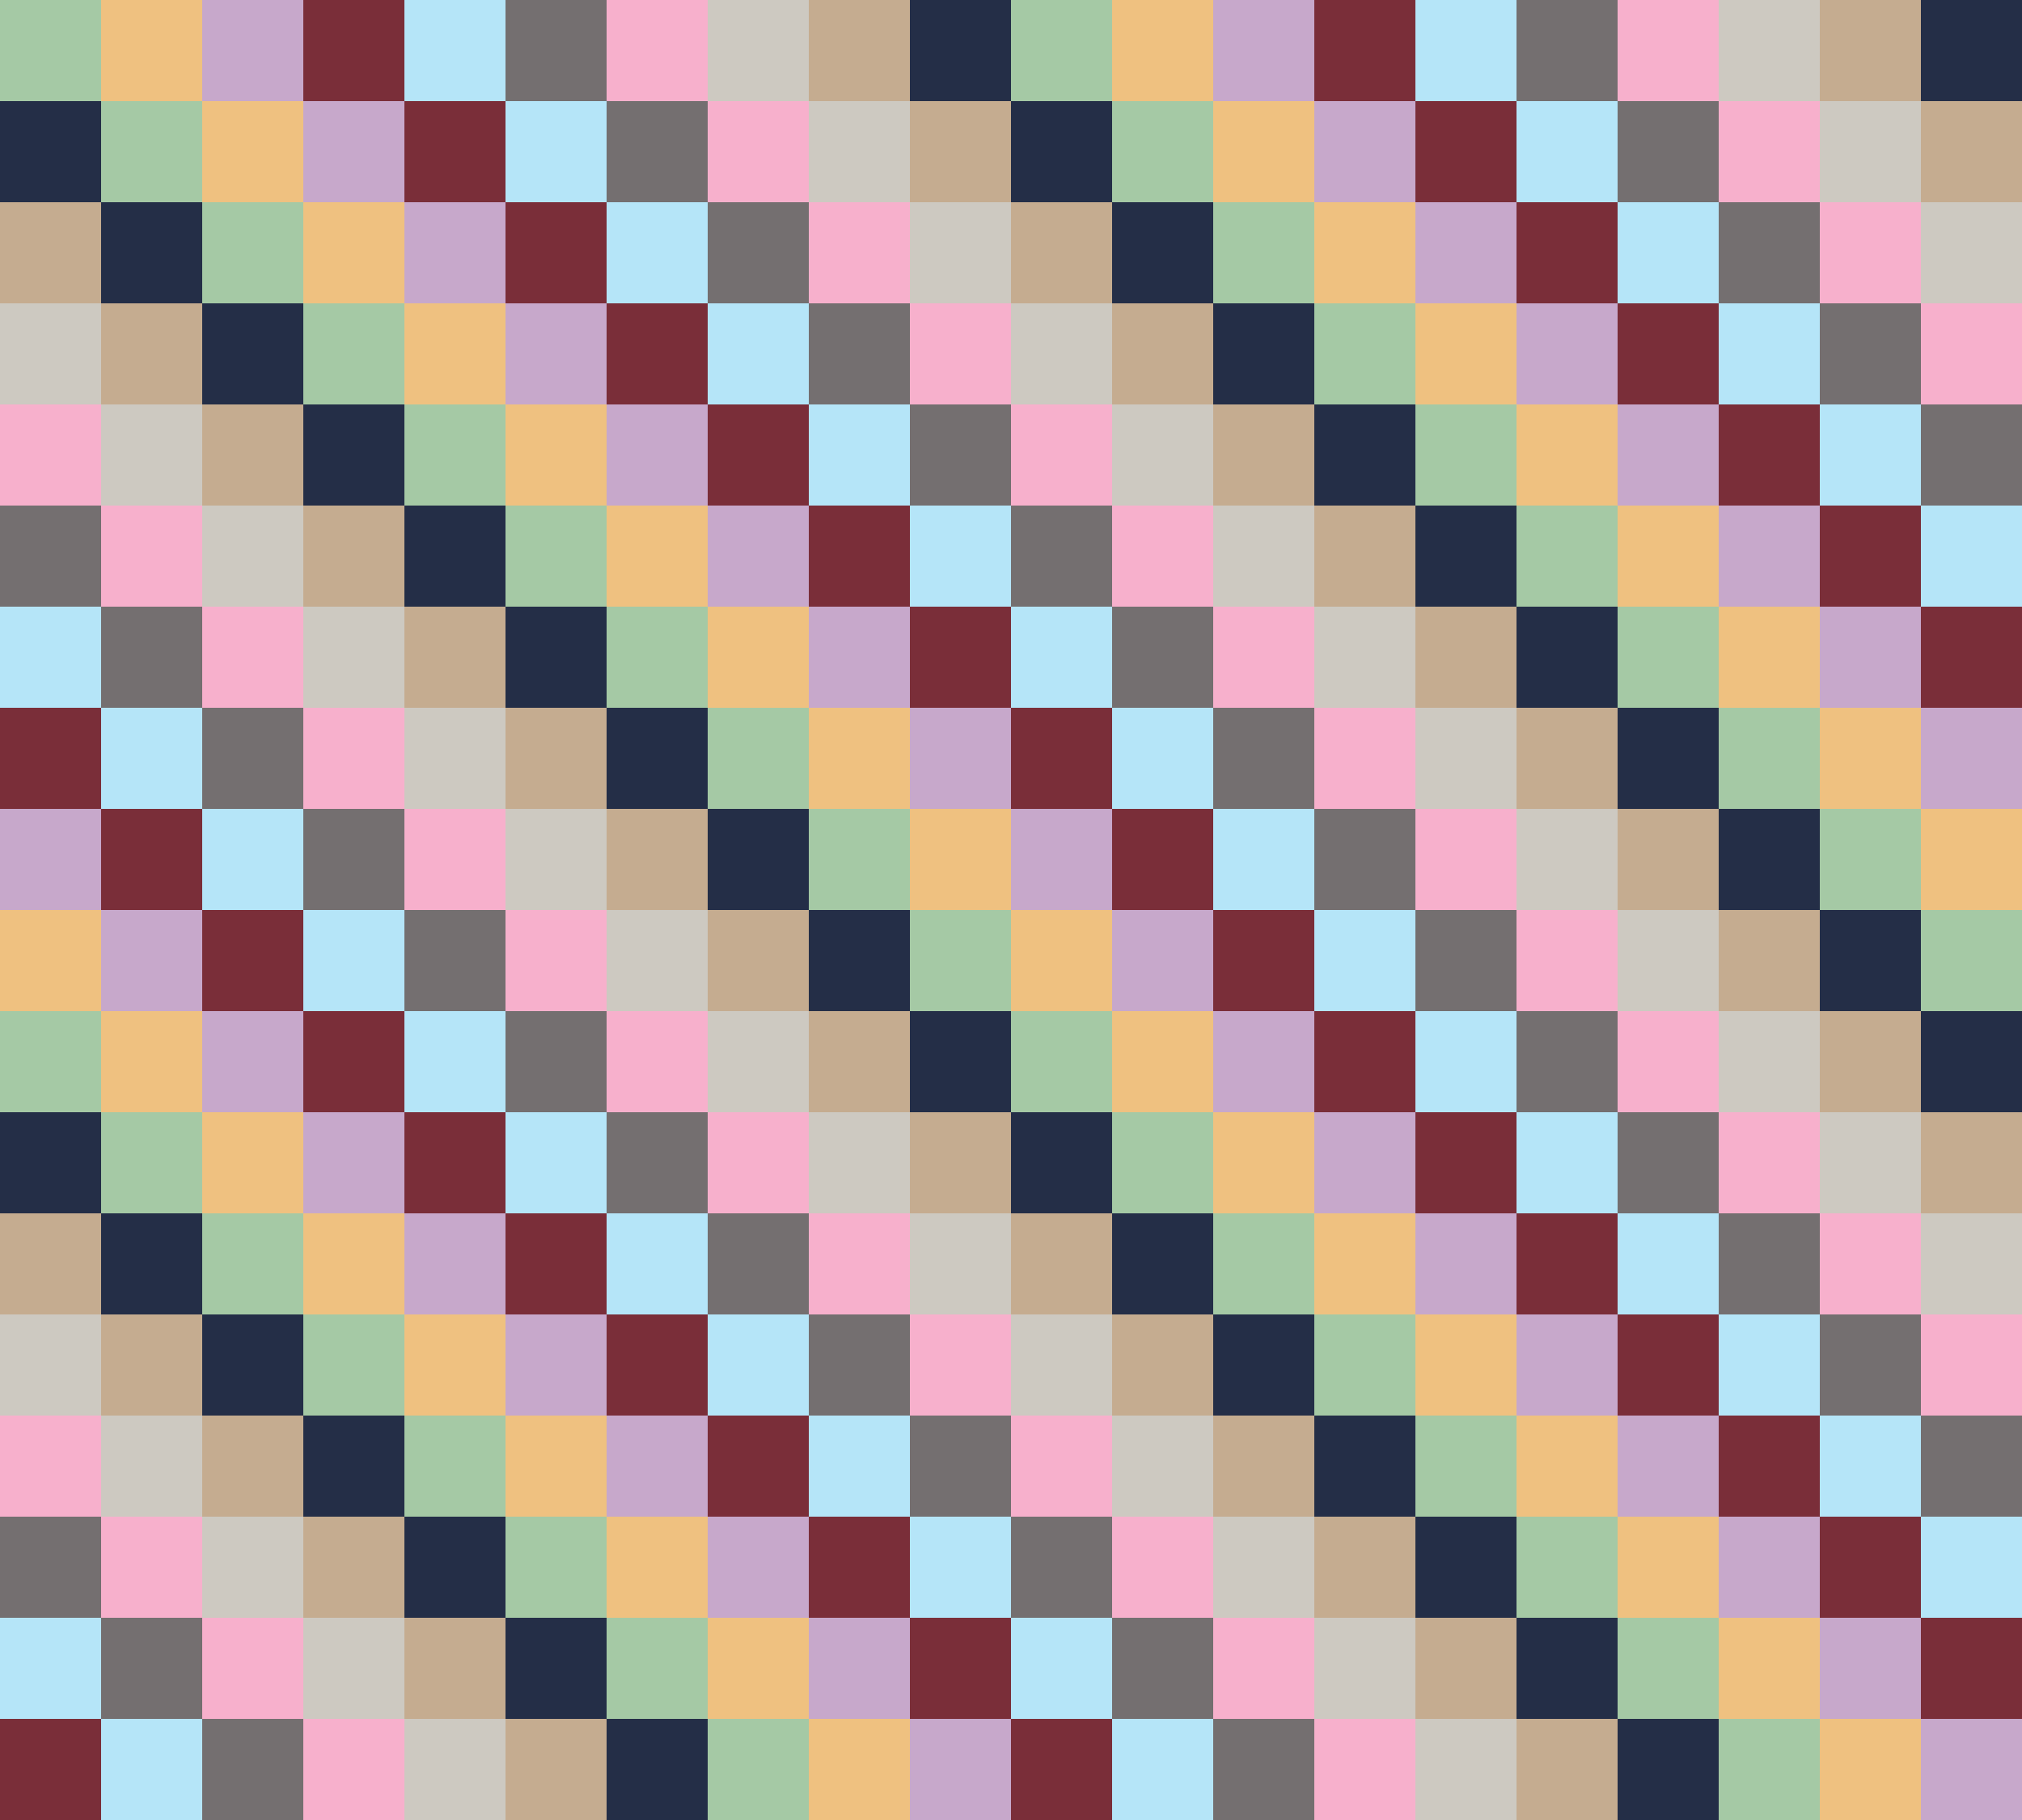 <svg width="960" height="864" viewBox="0 0 960 864" fill="none" xmlns="http://www.w3.org/2000/svg">
<rect x="0" y="0" width="960" height="864" fill="#808080" stroke="none"/>
<g clip-path="url(#clip0_55_2680)">
<rect width="960" height="864" fill="white"/>
<rect width="48" height="48" fill="#A5C9A5"/>
<rect x="48" width="48" height="48" fill="#EFC180"/>
<rect x="192" width="48" height="48" fill="#B5E5F8"/>
<rect x="240" width="48" height="48" fill="#746F70"/>
<rect x="288" width="48" height="48" fill="#F7B0CC"/>
<rect x="336" width="48" height="48" fill="#CDC9C1"/>
<rect x="384" width="48" height="48" fill="#C5AC90"/>
<rect x="432" width="48" height="48" fill="#242E47"/>
<rect x="96" width="48" height="48" fill="#C7A8CB"/>
<rect x="144" width="48" height="48" fill="#7A2E39"/>
<rect x="480" width="48" height="48" fill="#A5C9A5"/>
<rect x="528" width="48" height="48" fill="#EFC180"/>
<rect x="672" width="48" height="48" fill="#B5E5F8"/>
<rect x="720" width="48" height="48" fill="#746F70"/>
<rect x="768" width="48" height="48" fill="#F7B0CC"/>
<rect x="816" width="48" height="48" fill="#CDC9C1"/>
<rect x="864" width="48" height="48" fill="#C5AC90"/>
<rect x="912" width="48" height="48" fill="#242E47"/>
<rect x="576" width="48" height="48" fill="#C7A8CB"/>
<rect x="624" width="48" height="48" fill="#7A2E39"/>
<rect x="48" y="48" width="48" height="48" fill="#A5C9A5"/>
<rect x="96" y="48" width="48" height="48" fill="#EFC180"/>
<rect x="240" y="48" width="48" height="48" fill="#B5E5F8"/>
<rect x="288" y="48" width="48" height="48" fill="#746F70"/>
<rect x="336" y="48" width="48" height="48" fill="#F7B0CC"/>
<rect x="384" y="48" width="48" height="48" fill="#CDC9C1"/>
<rect x="432" y="48" width="48" height="48" fill="#C5AC90"/>
<rect x="480" y="48" width="48" height="48" fill="#242E47"/>
<rect x="144" y="48" width="48" height="48" fill="#C7A8CB"/>
<rect x="192" y="48" width="48" height="48" fill="#7A2E39"/>
<rect x="528" y="48" width="48" height="48" fill="#A5C9A5"/>
<rect x="576" y="48" width="48" height="48" fill="#EFC180"/>
<rect x="720" y="48" width="48" height="48" fill="#B5E5F8"/>
<rect x="768" y="48" width="48" height="48" fill="#746F70"/>
<rect x="816" y="48" width="48" height="48" fill="#F7B0CC"/>
<rect x="864" y="48" width="48" height="48" fill="#CDC9C1"/>
<rect x="912" y="48" width="48" height="48" fill="#C5AC90"/>
<rect y="96" width="48" height="48" fill="#C5AC90"/>
<rect y="48" width="48" height="48" fill="#242E47"/>
<rect x="624" y="48" width="48" height="48" fill="#C7A8CB"/>
<rect x="672" y="48" width="48" height="48" fill="#7A2E39"/>
<rect x="96" y="96" width="48" height="48" fill="#A5C9A5"/>
<rect x="144" y="96" width="48" height="48" fill="#EFC180"/>
<rect x="288" y="96" width="48" height="48" fill="#B5E5F8"/>
<rect x="336" y="96" width="48" height="48" fill="#746F70"/>
<rect x="384" y="96" width="48" height="48" fill="#F7B0CC"/>
<rect x="432" y="96" width="48" height="48" fill="#CDC9C1"/>
<rect x="480" y="96" width="48" height="48" fill="#C5AC90"/>
<rect x="528" y="96" width="48" height="48" fill="#242E47"/>
<rect x="192" y="96" width="48" height="48" fill="#C7A8CB"/>
<rect x="240" y="96" width="48" height="48" fill="#7A2E39"/>
<rect x="576" y="96" width="48" height="48" fill="#A5C9A5"/>
<rect x="624" y="96" width="48" height="48" fill="#EFC180"/>
<rect x="768" y="96" width="48" height="48" fill="#B5E5F8"/>
<rect x="816" y="96" width="48" height="48" fill="#746F70"/>
<rect x="864" y="96" width="48" height="48" fill="#F7B0CC"/>
<rect x="912" y="96" width="48" height="48" fill="#CDC9C1"/>
<rect x="48" y="96" width="48" height="48" fill="#242E47"/>
<rect x="672" y="96" width="48" height="48" fill="#C7A8CB"/>
<rect x="720" y="96" width="48" height="48" fill="#7A2E39"/>
<rect x="48" y="144" width="48" height="48" fill="#C5AC90"/>
<rect x="144" y="144" width="48" height="48" fill="#A5C9A5"/>
<rect x="192" y="144" width="48" height="48" fill="#EFC180"/>
<rect x="336" y="144" width="48" height="48" fill="#B5E5F8"/>
<rect x="384" y="144" width="48" height="48" fill="#746F70"/>
<rect x="432" y="144" width="48" height="48" fill="#F7B0CC"/>
<rect x="480" y="144" width="48" height="48" fill="#CDC9C1"/>
<rect x="528" y="144" width="48" height="48" fill="#C5AC90"/>
<rect x="576" y="144" width="48" height="48" fill="#242E47"/>
<rect x="240" y="144" width="48" height="48" fill="#C7A8CB"/>
<rect x="288" y="144" width="48" height="48" fill="#7A2E39"/>
<rect x="624" y="144" width="48" height="48" fill="#A5C9A5"/>
<rect x="672" y="144" width="48" height="48" fill="#EFC180"/>
<rect x="816" y="144" width="48" height="48" fill="#B5E5F8"/>
<rect x="864" y="144" width="48" height="48" fill="#746F70"/>
<rect x="912" y="144" width="48" height="48" fill="#F7B0CC"/>
<rect y="144" width="48" height="48" fill="#CDC9C1"/>
<rect x="96" y="144" width="48" height="48" fill="#242E47"/>
<rect x="720" y="144" width="48" height="48" fill="#C7A8CB"/>
<rect x="768" y="144" width="48" height="48" fill="#7A2E39"/>
<rect x="96" y="192" width="48" height="48" fill="#C5AC90"/>
<rect x="192" y="192" width="48" height="48" fill="#A5C9A5"/>
<rect x="240" y="192" width="48" height="48" fill="#EFC180"/>
<rect x="384" y="192" width="48" height="48" fill="#B5E5F8"/>
<rect x="432" y="192" width="48" height="48" fill="#746F70"/>
<rect x="480" y="192" width="48" height="48" fill="#F7B0CC"/>
<rect x="528" y="192" width="48" height="48" fill="#CDC9C1"/>
<rect x="576" y="192" width="48" height="48" fill="#C5AC90"/>
<rect x="624" y="192" width="48" height="48" fill="#242E47"/>
<rect x="288" y="192" width="48" height="48" fill="#C7A8CB"/>
<rect x="336" y="192" width="48" height="48" fill="#7A2E39"/>
<rect x="672" y="192" width="48" height="48" fill="#A5C9A5"/>
<rect x="720" y="192" width="48" height="48" fill="#EFC180"/>
<rect x="864" y="192" width="48" height="48" fill="#B5E5F8"/>
<rect x="912" y="192" width="48" height="48" fill="#746F70"/>
<rect y="192" width="48" height="48" fill="#F7B0CC"/>
<rect x="48" y="192" width="48" height="48" fill="#CDC9C1"/>
<rect x="144" y="192" width="48" height="48" fill="#242E47"/>
<rect x="768" y="192" width="48" height="48" fill="#C7A8CB"/>
<rect x="816" y="192" width="48" height="48" fill="#7A2E39"/>
<rect x="144" y="240" width="48" height="48" fill="#C5AC90"/>
<rect x="240" y="240" width="48" height="48" fill="#A5C9A5"/>
<rect x="288" y="240" width="48" height="48" fill="#EFC180"/>
<rect x="432" y="240" width="48" height="48" fill="#B5E5F8"/>
<rect x="480" y="240" width="48" height="48" fill="#746F70"/>
<rect x="528" y="240" width="48" height="48" fill="#F7B0CC"/>
<rect x="576" y="240" width="48" height="48" fill="#CDC9C1"/>
<rect x="624" y="240" width="48" height="48" fill="#C5AC90"/>
<rect x="672" y="240" width="48" height="48" fill="#242E47"/>
<rect x="336" y="240" width="48" height="48" fill="#C7A8CB"/>
<rect x="384" y="240" width="48" height="48" fill="#7A2E39"/>
<rect x="720" y="240" width="48" height="48" fill="#A5C9A5"/>
<rect x="768" y="240" width="48" height="48" fill="#EFC180"/>
<rect x="912" y="240" width="48" height="48" fill="#B5E5F8"/>
<rect y="240" width="48" height="48" fill="#746F70"/>
<rect x="48" y="240" width="48" height="48" fill="#F7B0CC"/>
<rect x="96" y="240" width="48" height="48" fill="#CDC9C1"/>
<rect x="192" y="240" width="48" height="48" fill="#242E47"/>
<rect x="816" y="240" width="48" height="48" fill="#C7A8CB"/>
<rect x="864" y="240" width="48" height="48" fill="#7A2E39"/>
<rect x="192" y="288" width="48" height="48" fill="#C5AC90"/>
<rect x="288" y="288" width="48" height="48" fill="#A5C9A5"/>
<rect x="336" y="288" width="48" height="48" fill="#EFC180"/>
<rect x="480" y="288" width="48" height="48" fill="#B5E5F8"/>
<rect x="528" y="288" width="48" height="48" fill="#746F70"/>
<rect x="576" y="288" width="48" height="48" fill="#F7B0CC"/>
<rect x="624" y="288" width="48" height="48" fill="#CDC9C1"/>
<rect x="672" y="288" width="48" height="48" fill="#C5AC90"/>
<rect x="720" y="288" width="48" height="48" fill="#242E47"/>
<rect x="384" y="288" width="48" height="48" fill="#C7A8CB"/>
<rect x="432" y="288" width="48" height="48" fill="#7A2E39"/>
<rect x="768" y="288" width="48" height="48" fill="#A5C9A5"/>
<rect x="816" y="288" width="48" height="48" fill="#EFC180"/>
<rect y="288" width="48" height="48" fill="#B5E5F8"/>
<rect x="48" y="288" width="48" height="48" fill="#746F70"/>
<rect x="96" y="288" width="48" height="48" fill="#F7B0CC"/>
<rect x="144" y="288" width="48" height="48" fill="#CDC9C1"/>
<rect x="240" y="288" width="48" height="48" fill="#242E47"/>
<rect x="864" y="288" width="48" height="48" fill="#C7A8CB"/>
<rect x="912" y="288" width="48" height="48" fill="#7A2E39"/>
<rect x="240" y="336" width="48" height="48" fill="#C5AC90"/>
<rect x="336" y="336" width="48" height="48" fill="#A5C9A5"/>
<rect x="384" y="336" width="48" height="48" fill="#EFC180"/>
<rect x="528" y="336" width="48" height="48" fill="#B5E5F8"/>
<rect x="576" y="336" width="48" height="48" fill="#746F70"/>
<rect x="624" y="336" width="48" height="48" fill="#F7B0CC"/>
<rect x="672" y="336" width="48" height="48" fill="#CDC9C1"/>
<rect x="720" y="336" width="48" height="48" fill="#C5AC90"/>
<rect x="768" y="336" width="48" height="48" fill="#242E47"/>
<rect x="432" y="336" width="48" height="48" fill="#C7A8CB"/>
<rect x="480" y="336" width="48" height="48" fill="#7A2E39"/>
<rect x="816" y="336" width="48" height="48" fill="#A5C9A5"/>
<rect x="864" y="336" width="48" height="48" fill="#EFC180"/>
<rect x="48" y="336" width="48" height="48" fill="#B5E5F8"/>
<rect x="96" y="336" width="48" height="48" fill="#746F70"/>
<rect x="144" y="336" width="48" height="48" fill="#F7B0CC"/>
<rect x="192" y="336" width="48" height="48" fill="#CDC9C1"/>
<rect x="288" y="336" width="48" height="48" fill="#242E47"/>
<rect x="912" y="336" width="48" height="48" fill="#C7A8CB"/>
<rect y="336" width="48" height="48" fill="#7A2E39"/>
<rect x="288" y="384" width="48" height="48" fill="#C5AC90"/>
<rect x="384" y="384" width="48" height="48" fill="#A5C9A5"/>
<rect x="432" y="384" width="48" height="48" fill="#EFC180"/>
<rect x="576" y="384" width="48" height="48" fill="#B5E5F8"/>
<rect x="624" y="384" width="48" height="48" fill="#746F70"/>
<rect x="672" y="384" width="48" height="48" fill="#F7B0CC"/>
<rect x="720" y="384" width="48" height="48" fill="#CDC9C1"/>
<rect x="768" y="384" width="48" height="48" fill="#C5AC90"/>
<rect x="816" y="384" width="48" height="48" fill="#242E47"/>
<rect x="480" y="384" width="48" height="48" fill="#C7A8CB"/>
<rect x="528" y="384" width="48" height="48" fill="#7A2E39"/>
<rect x="864" y="384" width="48" height="48" fill="#A5C9A5"/>
<rect x="912" y="384" width="48" height="48" fill="#EFC180"/>
<rect x="96" y="384" width="48" height="48" fill="#B5E5F8"/>
<rect y="768" width="48" height="48" fill="#B5E5F8"/>
<rect x="48" y="816" width="48" height="48" fill="#B5E5F8"/>
<rect x="144" y="384" width="48" height="48" fill="#746F70"/>
<rect x="192" y="384" width="48" height="48" fill="#F7B0CC"/>
<rect x="240" y="384" width="48" height="48" fill="#CDC9C1"/>
<rect x="336" y="384" width="48" height="48" fill="#242E47"/>
<rect y="384" width="48" height="48" fill="#C7A8CB"/>
<rect x="48" y="384" width="48" height="48" fill="#7A2E39"/>
<rect x="336" y="432" width="48" height="48" fill="#C5AC90"/>
<rect x="432" y="432" width="48" height="48" fill="#A5C9A5"/>
<rect x="480" y="432" width="48" height="48" fill="#EFC180"/>
<rect x="624" y="432" width="48" height="48" fill="#B5E5F8"/>
<rect x="672" y="432" width="48" height="48" fill="#746F70"/>
<rect x="720" y="432" width="48" height="48" fill="#F7B0CC"/>
<rect x="768" y="432" width="48" height="48" fill="#CDC9C1"/>
<rect x="816" y="432" width="48" height="48" fill="#C5AC90"/>
<rect x="864" y="432" width="48" height="48" fill="#242E47"/>
<rect x="528" y="432" width="48" height="48" fill="#C7A8CB"/>
<rect x="576" y="432" width="48" height="48" fill="#7A2E39"/>
<rect x="912" y="432" width="48" height="48" fill="#A5C9A5"/>
<rect y="432" width="48" height="48" fill="#EFC180"/>
<rect x="144" y="432" width="48" height="48" fill="#B5E5F8"/>
<rect x="192" y="432" width="48" height="48" fill="#746F70"/>
<rect x="240" y="432" width="48" height="48" fill="#F7B0CC"/>
<rect x="288" y="432" width="48" height="48" fill="#CDC9C1"/>
<rect x="384" y="432" width="48" height="48" fill="#242E47"/>
<rect x="48" y="432" width="48" height="48" fill="#C7A8CB"/>
<rect x="96" y="432" width="48" height="48" fill="#7A2E39"/>
<rect x="384" y="480" width="48" height="48" fill="#C5AC90"/>
<rect x="480" y="480" width="48" height="48" fill="#A5C9A5"/>
<rect x="528" y="480" width="48" height="48" fill="#EFC180"/>
<rect x="672" y="480" width="48" height="48" fill="#B5E5F8"/>
<rect x="720" y="480" width="48" height="48" fill="#746F70"/>
<rect x="768" y="480" width="48" height="48" fill="#F7B0CC"/>
<rect x="816" y="480" width="48" height="48" fill="#CDC9C1"/>
<rect x="864" y="480" width="48" height="48" fill="#C5AC90"/>
<rect x="912" y="480" width="48" height="48" fill="#242E47"/>
<rect x="576" y="480" width="48" height="48" fill="#C7A8CB"/>
<rect x="624" y="480" width="48" height="48" fill="#7A2E39"/>
<rect y="480" width="48" height="48" fill="#A5C9A5"/>
<rect x="48" y="480" width="48" height="48" fill="#EFC180"/>
<rect x="192" y="480" width="48" height="48" fill="#B5E5F8"/>
<rect x="240" y="480" width="48" height="48" fill="#746F70"/>
<rect x="288" y="480" width="48" height="48" fill="#F7B0CC"/>
<rect x="336" y="480" width="48" height="48" fill="#CDC9C1"/>
<rect x="432" y="480" width="48" height="48" fill="#242E47"/>
<rect x="96" y="480" width="48" height="48" fill="#C7A8CB"/>
<rect x="144" y="480" width="48" height="48" fill="#7A2E39"/>
<rect x="432" y="528" width="48" height="48" fill="#C5AC90"/>
<rect x="528" y="528" width="48" height="48" fill="#A5C9A5"/>
<rect x="576" y="528" width="48" height="48" fill="#EFC180"/>
<rect x="720" y="528" width="48" height="48" fill="#B5E5F8"/>
<rect x="768" y="528" width="48" height="48" fill="#746F70"/>
<rect x="816" y="528" width="48" height="48" fill="#F7B0CC"/>
<rect x="864" y="528" width="48" height="48" fill="#CDC9C1"/>
<rect x="912" y="528" width="48" height="48" fill="#C5AC90"/>
<rect y="576" width="48" height="48" fill="#C5AC90"/>
<rect y="528" width="48" height="48" fill="#242E47"/>
<rect x="624" y="528" width="48" height="48" fill="#C7A8CB"/>
<rect x="672" y="528" width="48" height="48" fill="#7A2E39"/>
<rect x="48" y="528" width="48" height="48" fill="#A5C9A5"/>
<rect x="96" y="528" width="48" height="48" fill="#EFC180"/>
<rect x="240" y="528" width="48" height="48" fill="#B5E5F8"/>
<rect x="288" y="528" width="48" height="48" fill="#746F70"/>
<rect x="336" y="528" width="48" height="48" fill="#F7B0CC"/>
<rect x="384" y="528" width="48" height="48" fill="#CDC9C1"/>
<rect x="480" y="528" width="48" height="48" fill="#242E47"/>
<rect x="144" y="528" width="48" height="48" fill="#C7A8CB"/>
<rect x="192" y="528" width="48" height="48" fill="#7A2E39"/>
<rect x="480" y="576" width="48" height="48" fill="#C5AC90"/>
<rect x="576" y="576" width="48" height="48" fill="#A5C9A5"/>
<rect x="624" y="576" width="48" height="48" fill="#EFC180"/>
<rect x="768" y="576" width="48" height="48" fill="#B5E5F8"/>
<rect x="816" y="576" width="48" height="48" fill="#746F70"/>
<rect x="864" y="576" width="48" height="48" fill="#F7B0CC"/>
<rect x="912" y="576" width="48" height="48" fill="#CDC9C1"/>
<rect y="624" width="48" height="48" fill="#CDC9C1"/>
<rect x="48" y="624" width="48" height="48" fill="#C5AC90"/>
<rect x="96" y="624" width="48" height="48" fill="#242E47"/>
<rect y="672" width="48" height="48" fill="#F7B0CC"/>
<rect x="48" y="672" width="48" height="48" fill="#CDC9C1"/>
<rect x="96" y="672" width="48" height="48" fill="#C5AC90"/>
<rect y="720" width="48" height="48" fill="#746F70"/>
<rect x="48" y="768" width="48" height="48" fill="#746F70"/>
<rect x="96" y="816" width="48" height="48" fill="#746F70"/>
<rect x="48" y="720" width="48" height="48" fill="#F7B0CC"/>
<rect x="96" y="768" width="48" height="48" fill="#F7B0CC"/>
<rect x="96" y="720" width="48" height="48" fill="#CDC9C1"/>
<rect x="48" y="576" width="48" height="48" fill="#242E47"/>
<rect x="672" y="576" width="48" height="48" fill="#C7A8CB"/>
<rect x="720" y="576" width="48" height="48" fill="#7A2E39"/>
<rect x="96" y="576" width="48" height="48" fill="#A5C9A5"/>
<rect x="144" y="576" width="48" height="48" fill="#EFC180"/>
<rect x="288" y="576" width="48" height="48" fill="#B5E5F8"/>
<rect x="336" y="576" width="48" height="48" fill="#746F70"/>
<rect x="384" y="576" width="48" height="48" fill="#F7B0CC"/>
<rect x="432" y="576" width="48" height="48" fill="#CDC9C1"/>
<rect x="528" y="576" width="48" height="48" fill="#242E47"/>
<rect x="192" y="576" width="48" height="48" fill="#C7A8CB"/>
<rect x="240" y="576" width="48" height="48" fill="#7A2E39"/>
<rect x="528" y="624" width="48" height="48" fill="#C5AC90"/>
<rect x="624" y="624" width="48" height="48" fill="#A5C9A5"/>
<rect x="672" y="624" width="48" height="48" fill="#EFC180"/>
<rect x="816" y="624" width="48" height="48" fill="#B5E5F8"/>
<rect x="864" y="624" width="48" height="48" fill="#746F70"/>
<rect x="912" y="624" width="48" height="48" fill="#F7B0CC"/>
<rect x="720" y="624" width="48" height="48" fill="#C7A8CB"/>
<rect x="768" y="624" width="48" height="48" fill="#7A2E39"/>
<rect x="144" y="624" width="48" height="48" fill="#A5C9A5"/>
<rect x="192" y="624" width="48" height="48" fill="#EFC180"/>
<rect x="336" y="624" width="48" height="48" fill="#B5E5F8"/>
<rect x="384" y="624" width="48" height="48" fill="#746F70"/>
<rect x="432" y="624" width="48" height="48" fill="#F7B0CC"/>
<rect x="480" y="624" width="48" height="48" fill="#CDC9C1"/>
<rect x="576" y="624" width="48" height="48" fill="#242E47"/>
<rect x="240" y="624" width="48" height="48" fill="#C7A8CB"/>
<rect x="288" y="624" width="48" height="48" fill="#7A2E39"/>
<rect x="576" y="672" width="48" height="48" fill="#C5AC90"/>
<rect x="672" y="672" width="48" height="48" fill="#A5C9A5"/>
<rect x="720" y="672" width="48" height="48" fill="#EFC180"/>
<rect x="864" y="672" width="48" height="48" fill="#B5E5F8"/>
<rect x="912" y="672" width="48" height="48" fill="#746F70"/>
<rect x="144" y="720" width="48" height="48" fill="#C5AC90"/>
<rect x="144" y="672" width="48" height="48" fill="#242E47"/>
<rect x="768" y="672" width="48" height="48" fill="#C7A8CB"/>
<rect x="816" y="672" width="48" height="48" fill="#7A2E39"/>
<rect y="816" width="48" height="48" fill="#7A2E39"/>
<rect x="192" y="672" width="48" height="48" fill="#A5C9A5"/>
<rect x="240" y="672" width="48" height="48" fill="#EFC180"/>
<rect x="384" y="672" width="48" height="48" fill="#B5E5F8"/>
<rect x="432" y="672" width="48" height="48" fill="#746F70"/>
<rect x="480" y="672" width="48" height="48" fill="#F7B0CC"/>
<rect x="528" y="672" width="48" height="48" fill="#CDC9C1"/>
<rect x="624" y="672" width="48" height="48" fill="#242E47"/>
<rect x="288" y="672" width="48" height="48" fill="#C7A8CB"/>
<rect x="336" y="672" width="48" height="48" fill="#7A2E39"/>
<rect x="624" y="720" width="48" height="48" fill="#C5AC90"/>
<rect x="720" y="720" width="48" height="48" fill="#A5C9A5"/>
<rect x="768" y="720" width="48" height="48" fill="#EFC180"/>
<rect x="912" y="720" width="48" height="48" fill="#B5E5F8"/>
<rect x="192" y="720" width="48" height="48" fill="#242E47"/>
<rect x="816" y="720" width="48" height="48" fill="#C7A8CB"/>
<rect x="864" y="720" width="48" height="48" fill="#7A2E39"/>
<rect x="240" y="720" width="48" height="48" fill="#A5C9A5"/>
<rect x="288" y="720" width="48" height="48" fill="#EFC180"/>
<rect x="432" y="720" width="48" height="48" fill="#B5E5F8"/>
<rect x="480" y="720" width="48" height="48" fill="#746F70"/>
<rect x="528" y="720" width="48" height="48" fill="#F7B0CC"/>
<rect x="576" y="720" width="48" height="48" fill="#CDC9C1"/>
<rect x="672" y="720" width="48" height="48" fill="#242E47"/>
<rect x="336" y="720" width="48" height="48" fill="#C7A8CB"/>
<rect x="384" y="720" width="48" height="48" fill="#7A2E39"/>
<rect x="144" y="768" width="48" height="48" fill="#CDC9C1"/>
<rect x="192" y="768" width="48" height="48" fill="#C5AC90"/>
<rect x="144" y="816" width="48" height="48" fill="#F7B0CC"/>
<rect x="192" y="816" width="48" height="48" fill="#CDC9C1"/>
<rect x="672" y="768" width="48" height="48" fill="#C5AC90"/>
<rect x="768" y="768" width="48" height="48" fill="#A5C9A5"/>
<rect x="816" y="768" width="48" height="48" fill="#EFC180"/>
<rect x="240" y="816" width="48" height="48" fill="#C5AC90"/>
<rect x="240" y="768" width="48" height="48" fill="#242E47"/>
<rect x="864" y="768" width="48" height="48" fill="#C7A8CB"/>
<rect x="912" y="768" width="48" height="48" fill="#7A2E39"/>
<rect x="288" y="768" width="48" height="48" fill="#A5C9A5"/>
<rect x="336" y="768" width="48" height="48" fill="#EFC180"/>
<rect x="480" y="768" width="48" height="48" fill="#B5E5F8"/>
<rect x="528" y="768" width="48" height="48" fill="#746F70"/>
<rect x="576" y="768" width="48" height="48" fill="#F7B0CC"/>
<rect x="624" y="768" width="48" height="48" fill="#CDC9C1"/>
<rect x="720" y="768" width="48" height="48" fill="#242E47"/>
<rect x="384" y="768" width="48" height="48" fill="#C7A8CB"/>
<rect x="432" y="768" width="48" height="48" fill="#7A2E39"/>
<rect x="720" y="816" width="48" height="48" fill="#C5AC90"/>
<rect x="816" y="816" width="48" height="48" fill="#A5C9A5"/>
<rect x="864" y="816" width="48" height="48" fill="#EFC180"/>
<rect x="288" y="816" width="48" height="48" fill="#242E47"/>
<rect x="912" y="816" width="48" height="48" fill="#C7A8CB"/>
<rect x="336" y="816" width="48" height="48" fill="#A5C9A5"/>
<rect x="384" y="816" width="48" height="48" fill="#EFC180"/>
<rect x="528" y="816" width="48" height="48" fill="#B5E5F8"/>
<rect x="576" y="816" width="48" height="48" fill="#746F70"/>
<rect x="624" y="816" width="48" height="48" fill="#F7B0CC"/>
<rect x="672" y="816" width="48" height="48" fill="#CDC9C1"/>
<rect x="768" y="816" width="48" height="48" fill="#242E47"/>
<rect x="432" y="816" width="48" height="48" fill="#C7A8CB"/>
<rect x="480" y="816" width="48" height="48" fill="#7A2E39"/>
</g>
<defs>
<clipPath id="clip0_55_2680">
<rect width="960" height="864" fill="white"/>
</clipPath>
</defs>
</svg>
